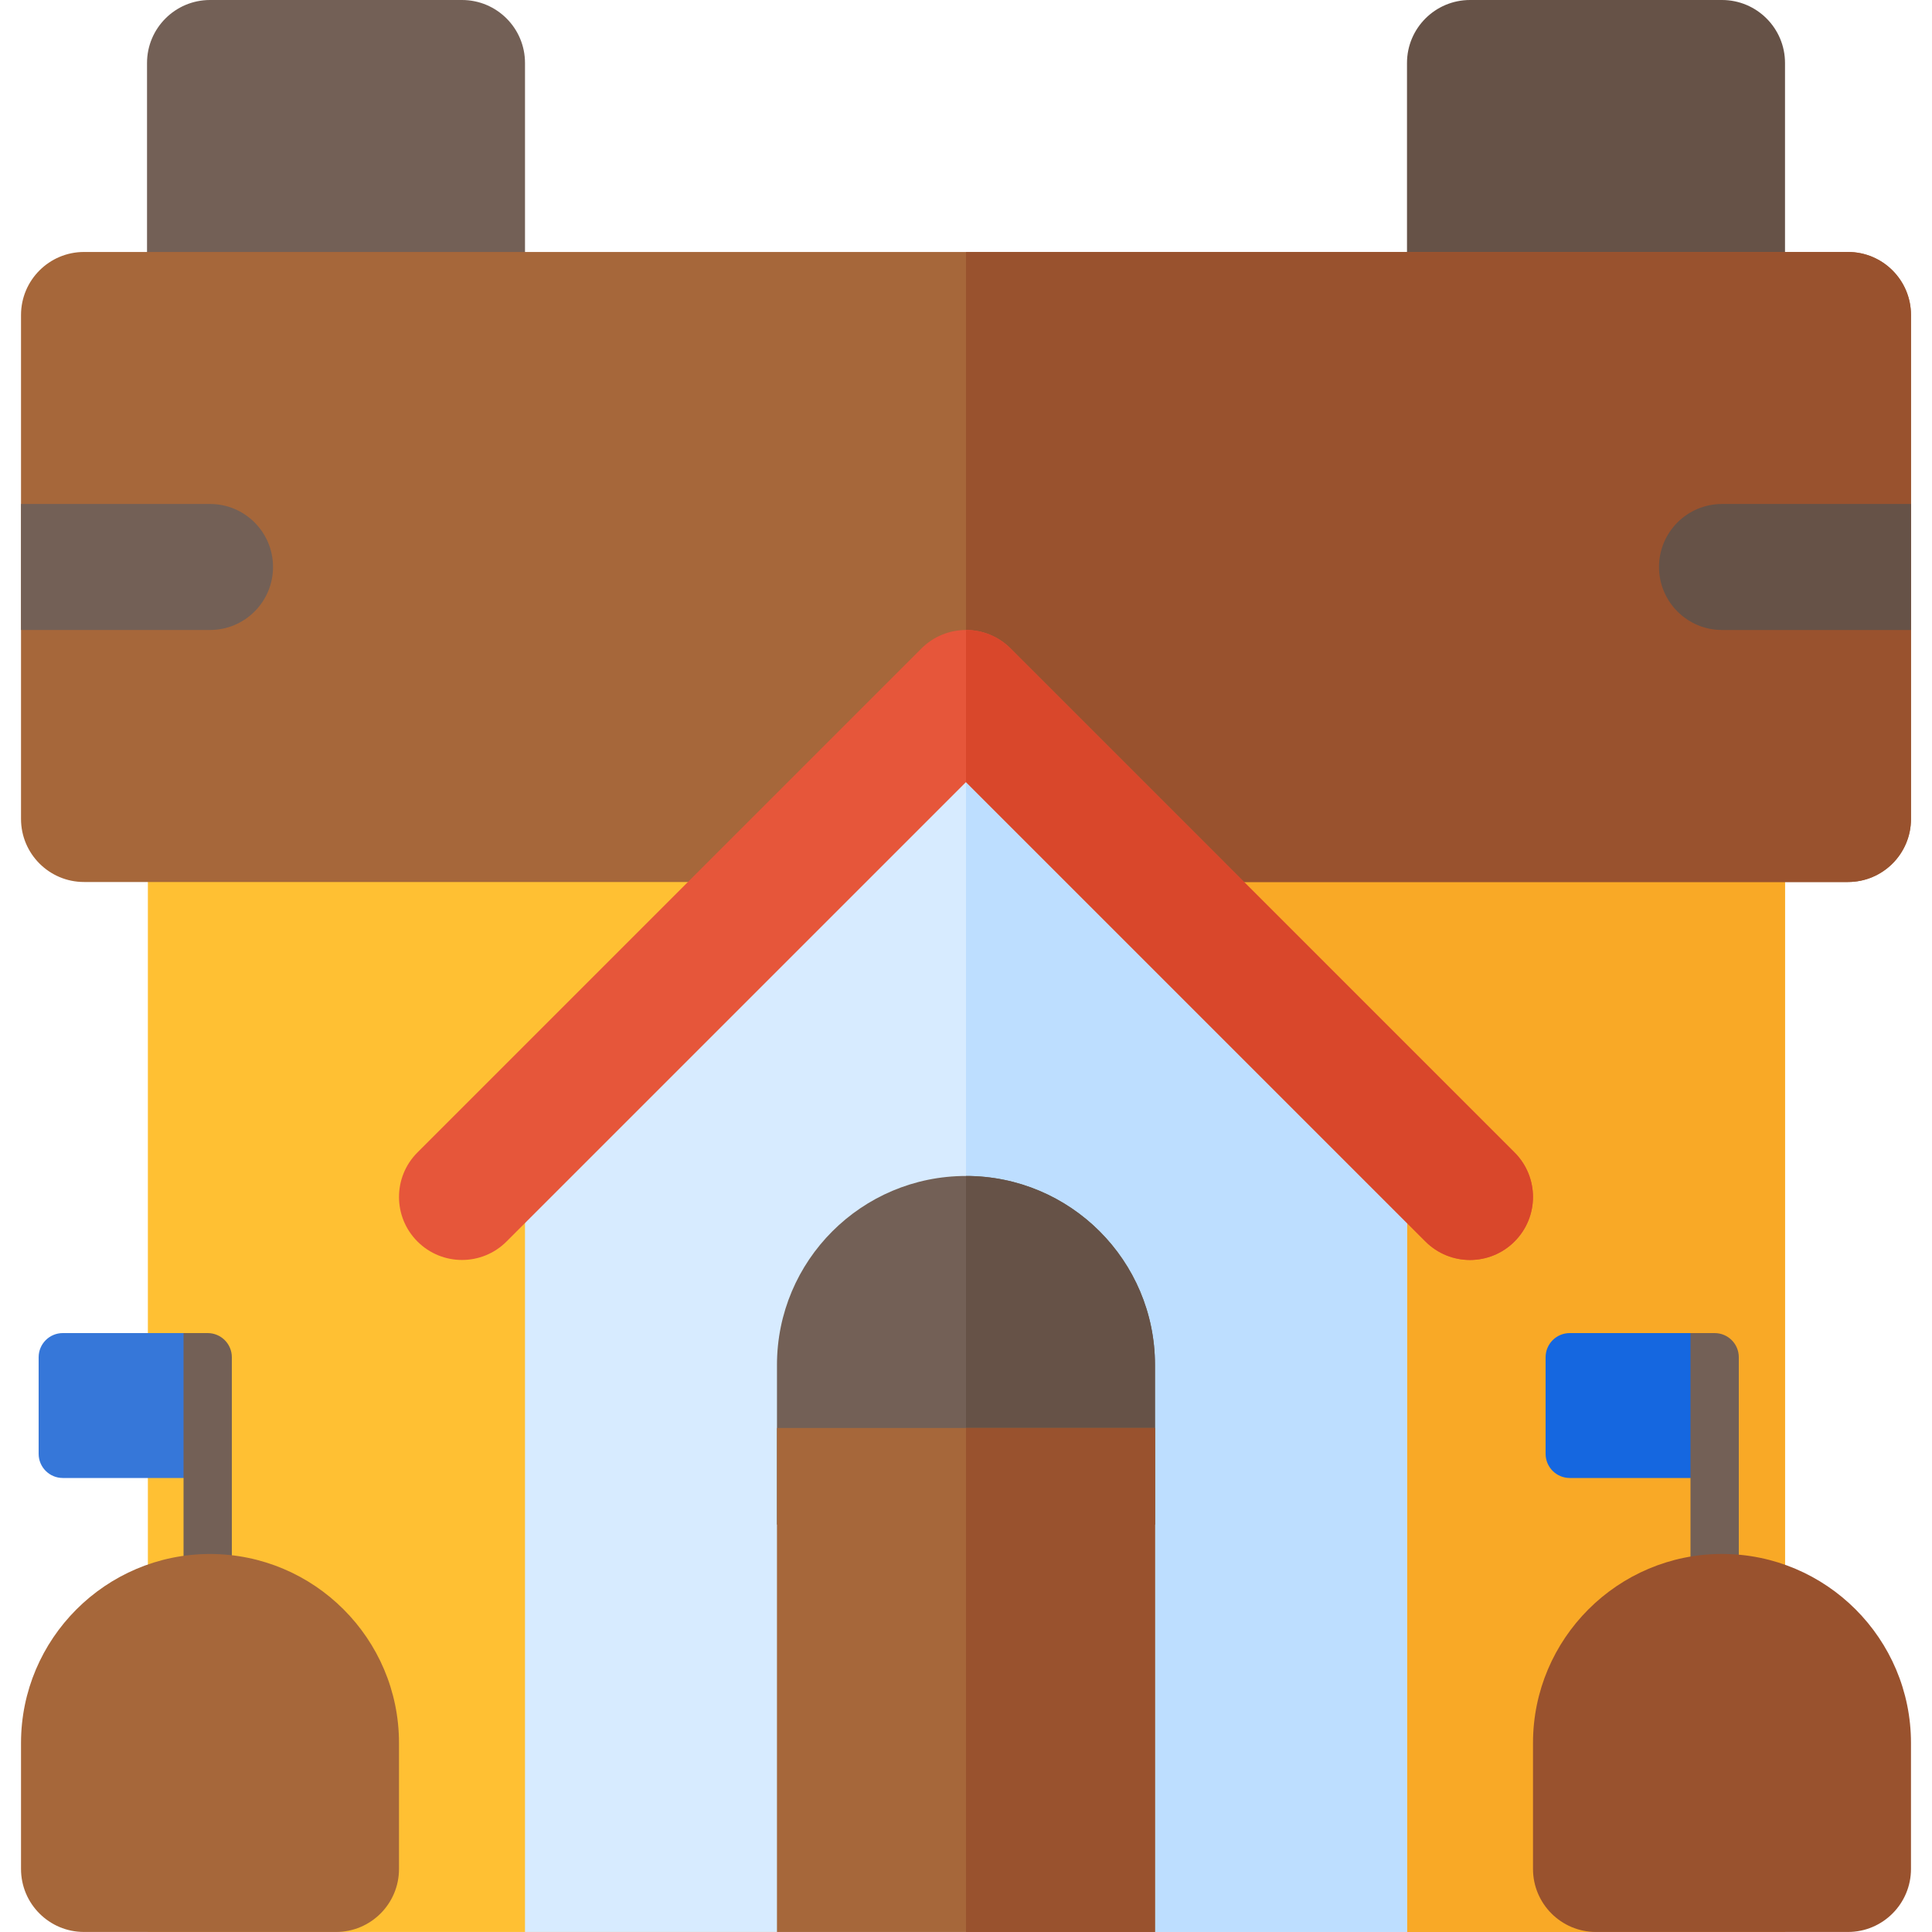 <svg width="50" height="50" viewBox="0 0 50 50" fill="none" xmlns="http://www.w3.org/2000/svg">
<g clip-path="url(#clip0_480_274)">
<path d="M44.565 9.782H38.044C37.143 9.782 36.413 9.052 36.413 8.152V1.63C36.413 0.73 37.144 0 38.044 0H44.565C45.465 0 46.196 0.73 46.196 1.63V8.152C46.196 9.052 45.465 9.782 44.565 9.782Z" fill="#665247"/>
<path d="M11.957 9.782H5.435C4.535 9.782 3.805 9.052 3.805 8.152V1.63C3.805 0.73 4.535 0 5.435 0H11.957C12.857 0 13.587 0.73 13.587 1.63V8.152C13.587 9.052 12.857 9.782 11.957 9.782Z" fill="#736056"/>
<path d="M46.195 49.999H3.827V19.587H46.195V49.999Z" fill="#FFC033"/>
<path d="M46.195 19.588H25V50H46.195V19.588Z" fill="#F9A926"/>
<path d="M47.826 6.521H2.174C1.274 6.521 0.544 7.252 0.544 8.152V21.195C0.544 22.095 1.274 22.826 2.174 22.826H47.825C48.726 22.826 49.456 22.095 49.456 21.195V8.152C49.456 7.252 48.726 6.521 47.826 6.521Z" fill="#A6673A"/>
<path d="M47.826 6.521H25V22.826H47.826C48.726 22.826 49.456 22.095 49.456 21.195V8.152C49.456 7.252 48.726 6.521 47.826 6.521Z" fill="#99522E"/>
<path d="M5.435 13.043H0.544V16.304H5.435C6.335 16.304 7.066 15.573 7.066 14.673C7.066 13.773 6.335 13.043 5.435 13.043Z" fill="#736056"/>
<path d="M44.565 13.043C43.665 13.043 42.935 13.773 42.935 14.673C42.935 15.573 43.665 16.304 44.565 16.304H49.456V13.043H44.565V13.043Z" fill="#665247"/>
<path d="M35.935 28.194L26.152 18.412C25.516 17.775 24.483 17.775 23.847 18.412L14.065 28.194C13.77 28.489 13.587 28.897 13.587 29.347V49.999H36.413V29.347C36.413 28.897 36.23 28.489 35.935 28.194Z" fill="#D7EBFF"/>
<path d="M36.413 49.999V29.347C36.413 28.897 36.23 28.49 35.935 28.195L26.153 18.412C25.834 18.094 25.417 17.935 25 17.935V49.999H36.413Z" fill="#BDDEFF"/>
<path d="M38.043 32.608C37.626 32.608 37.209 32.449 36.89 32.13L25 20.24L13.109 32.13C12.473 32.767 11.441 32.767 10.804 32.13C10.167 31.494 10.167 30.462 10.804 29.825L23.847 16.782C24.484 16.145 25.516 16.145 26.152 16.782L39.196 29.825C39.833 30.462 39.833 31.494 39.196 32.13C38.877 32.449 38.46 32.608 38.043 32.608Z" fill="#E6563A"/>
<path d="M36.891 32.13C37.209 32.449 37.626 32.608 38.043 32.608C38.46 32.608 38.878 32.449 39.196 32.13C39.833 31.493 39.833 30.462 39.196 29.825L26.153 16.781C25.834 16.463 25.417 16.304 25 16.304V20.24L36.891 32.13Z" fill="#D9472B"/>
<path d="M40.625 38.25H43.75C44.095 38.25 44.375 37.97 44.375 37.625V35.125C44.375 34.78 44.095 34.5 43.75 34.5H40.625C40.28 34.5 40 34.78 40 35.125V37.625C40 37.97 40.28 38.25 40.625 38.25Z" fill="#1567E0"/>
<path d="M43.75 34.5V43.024C43.75 43.361 44.008 43.65 44.344 43.666C44.703 43.684 45 43.397 45 43.042V35.125C45 34.78 44.72 34.5 44.375 34.5H43.75Z" fill="#736056"/>
<path d="M1.625 38.25H4.75C5.095 38.25 5.375 37.97 5.375 37.625V35.125C5.375 34.78 5.095 34.5 4.75 34.5H1.625C1.28 34.5 1 34.78 1 35.125V37.625C1 37.97 1.28 38.25 1.625 38.25Z" fill="#3677D9"/>
<path d="M4.75 34.5V43.024C4.75 43.361 5.008 43.65 5.344 43.666C5.703 43.684 6 43.397 6 43.042V35.125C6 34.78 5.72 34.5 5.375 34.5H4.75Z" fill="#736056"/>
<path d="M8.696 49.999H2.174C1.274 49.999 0.544 49.269 0.544 48.369V45.108C0.544 42.411 2.738 40.217 5.435 40.217C8.132 40.217 10.326 42.411 10.326 45.108V48.369C10.326 49.269 9.596 49.999 8.696 49.999Z" fill="#A6673A"/>
<path d="M47.826 49.999H41.304C40.404 49.999 39.674 49.268 39.674 48.368V45.108C39.674 42.41 41.868 40.216 44.565 40.216C47.262 40.216 49.456 42.41 49.456 45.108V48.368C49.456 49.268 48.726 49.999 47.826 49.999Z" fill="#99522E"/>
<path d="M29.891 39.456H20.108V35.325C20.108 32.624 22.298 30.434 25 30.434C27.701 30.434 29.891 32.624 29.891 35.325V39.456H29.891Z" fill="#736056"/>
<path d="M29.891 39.456V35.325C29.891 32.624 27.701 30.434 25 30.434V39.456H29.891Z" fill="#665247"/>
<path d="M20.108 36.956V49.999H29.891V36.956H20.108Z" fill="#A6673A"/>
<path d="M29.891 36.956H25V49.999H29.891V36.956Z" fill="#99522E"/>
</g>
<defs>
<clipPath id="clip0_480_274">
<rect width="50" height="50" fill="white"/>
</clipPath>
</defs>
</svg>
